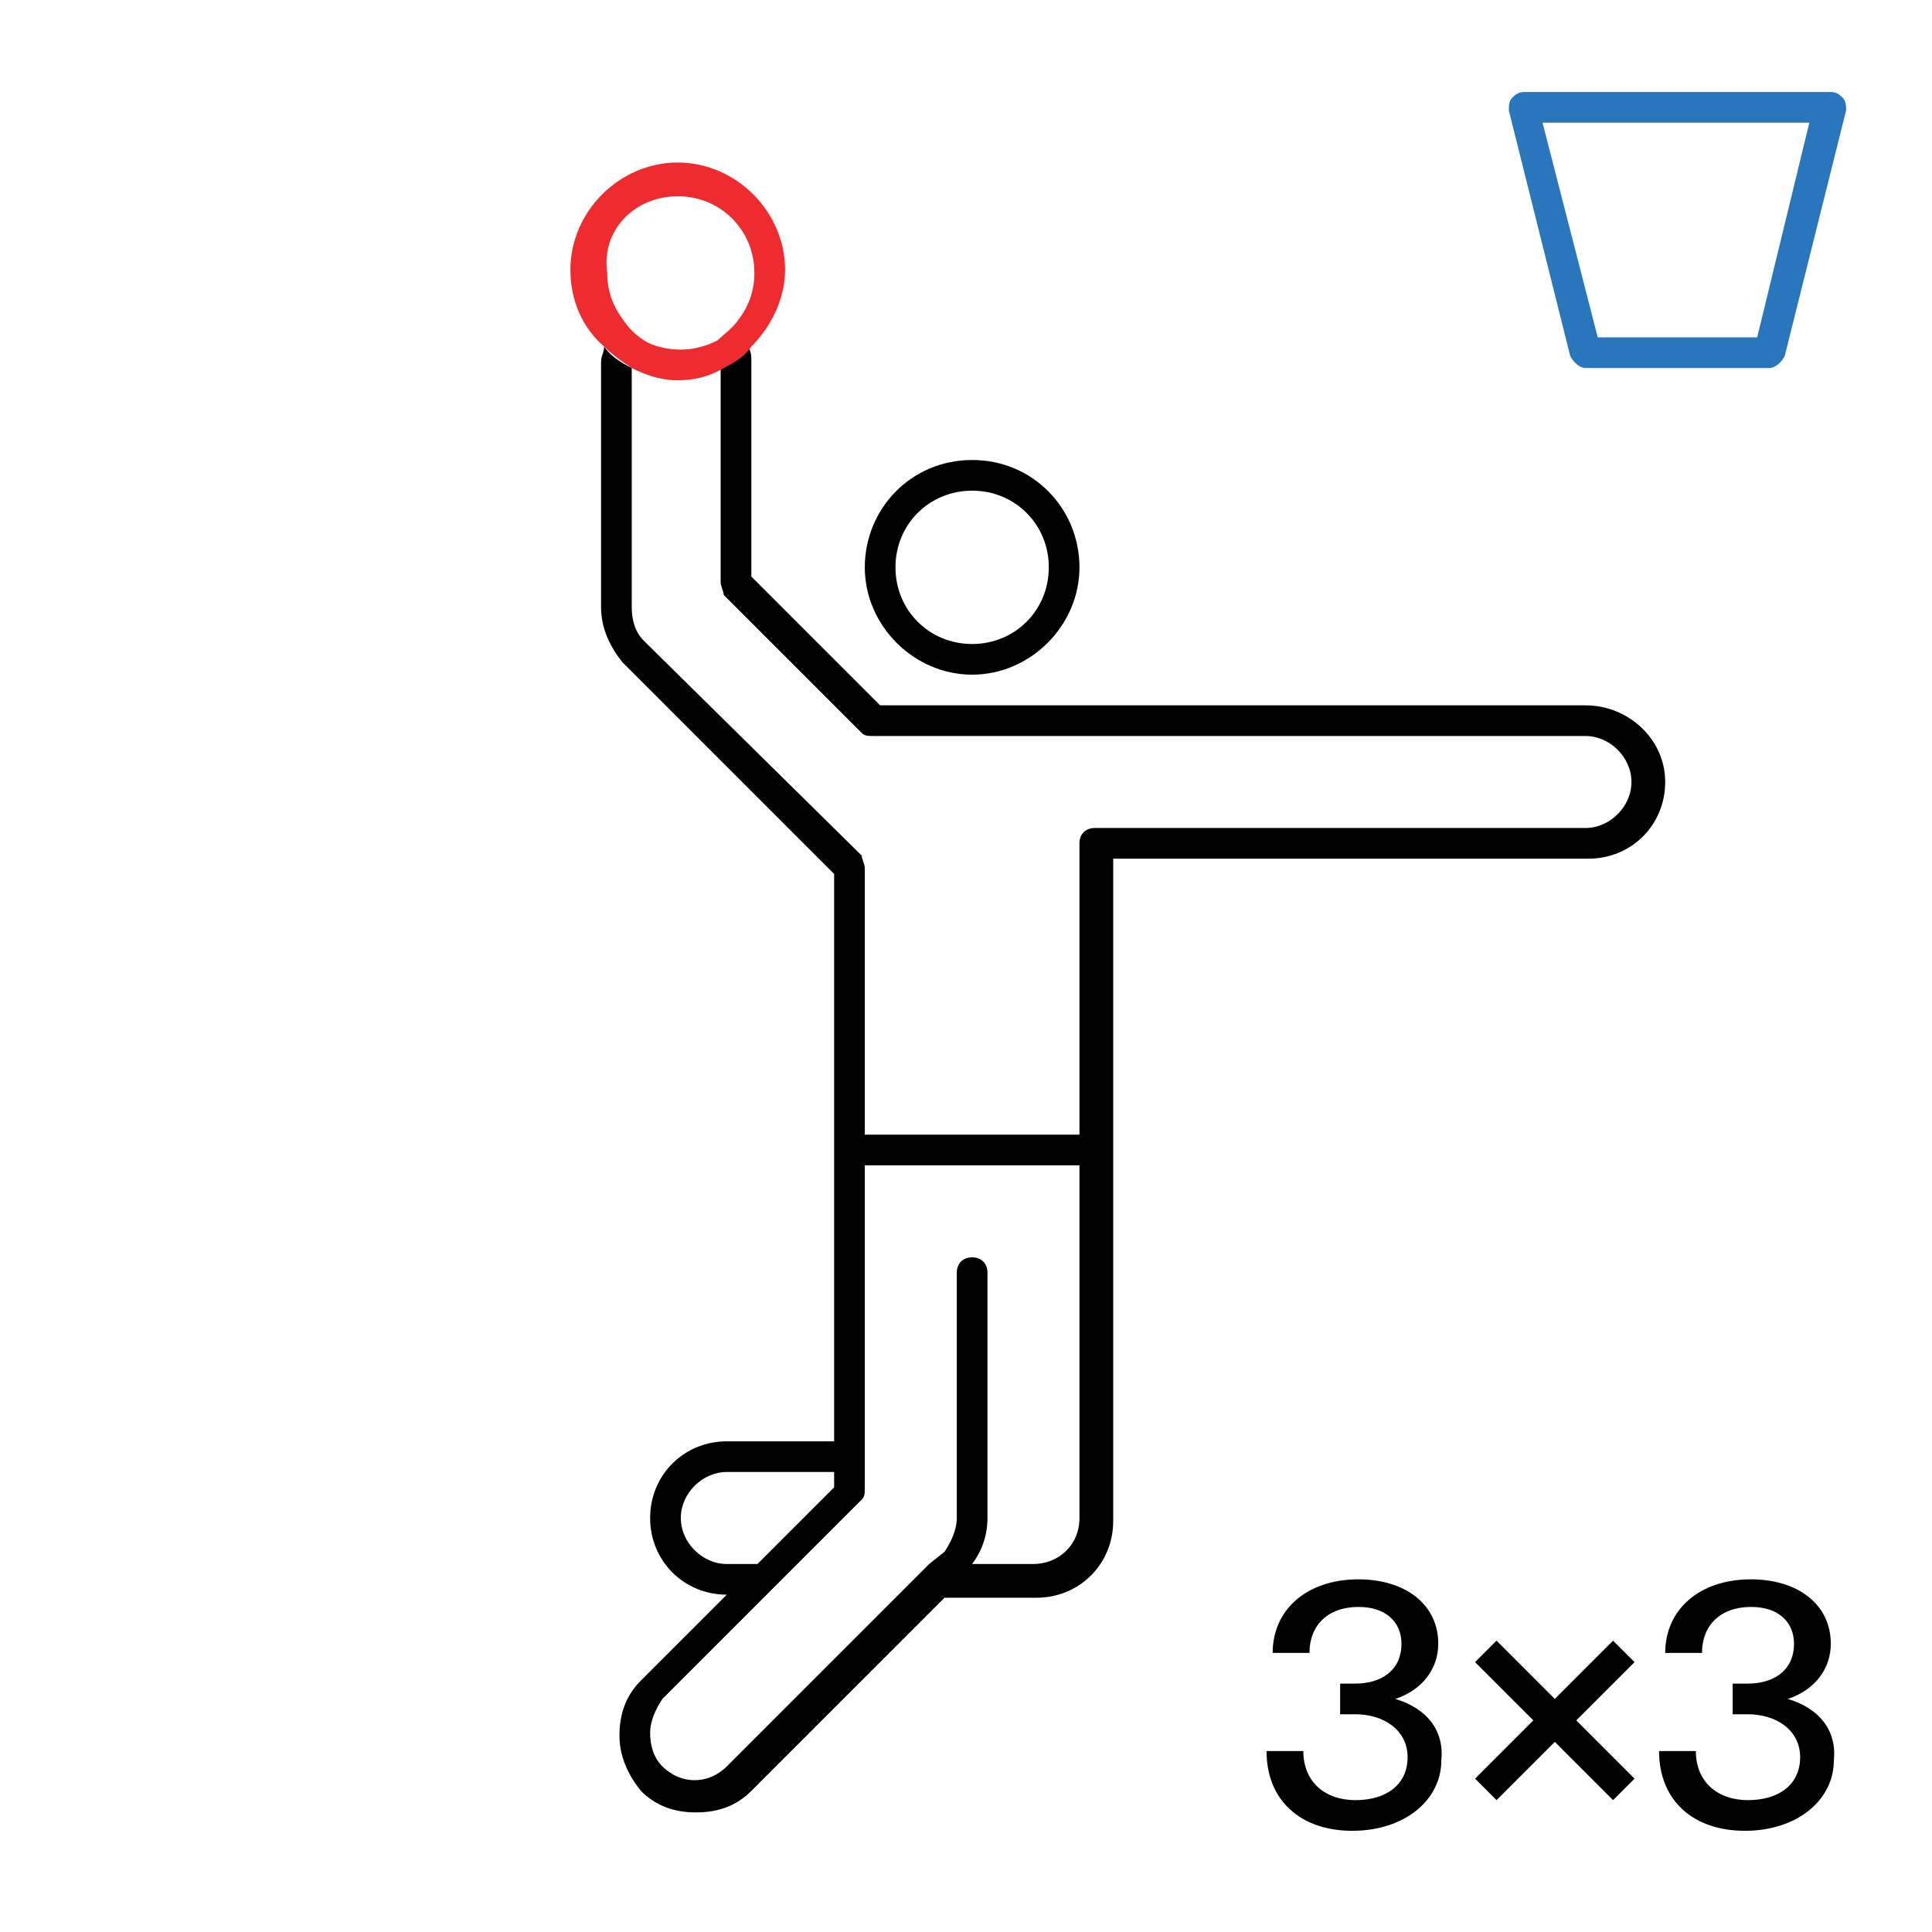 <?xml version="1.0" encoding="utf-8"?>
<!-- Generator: Adobe Illustrator 25.2.1, SVG Export Plug-In . SVG Version: 6.00 Build 0)  -->
<svg version="1.1" id="Layer_1" xmlns="http://www.w3.org/2000/svg" xmlns:xlink="http://www.w3.org/1999/xlink" x="0px" y="0px"
	 viewBox="0 0 63 63" style="enable-background:new 0 0 63 63;" xml:space="preserve">
<style type="text/css">
	.st0{fill:#2A76BC;}
	.st1{fill:#EE2B2F;}
</style>
<g id="_x33_x3_basketball">
	<path class="st0" d="M59.7,3h-10c-0.2,0-0.3,0.1-0.4,0.2c-0.1,0.1-0.1,0.3-0.1,0.4l2,8c0.1,0.2,0.3,0.4,0.5,0.4h6
		c0.2,0,0.4-0.2,0.5-0.4l2-8c0-0.1,0-0.3-0.1-0.4C60,3.1,59.9,3,59.7,3z M57.3,11h-5.2l-1.8-7h8.7L57.3,11z"/>
	<path d="M51.7,23h-23l-4.2-4.2v-7c0-0.2,0-0.3-0.1-0.5c-0.3,0.3-0.6,0.5-0.9,0.7v7c0,0.1,0.1,0.3,0.1,0.4l4.5,4.5
		c0.1,0.1,0.2,0.1,0.4,0.1h23.2c0.8,0,1.5,0.7,1.5,1.5S52.5,27,51.7,27h-16c-0.3,0-0.5,0.2-0.5,0.5V37h-7v-8.7
		c0-0.1-0.1-0.3-0.1-0.4L21,20.9c-0.3-0.3-0.4-0.7-0.4-1.1V12c-0.4-0.2-0.7-0.4-0.9-0.7c0,0.2-0.1,0.3-0.1,0.5v8
		c0,0.7,0.3,1.3,0.7,1.8l6.9,6.9v9V47h-3.5c-1.4,0-2.5,1.1-2.5,2.5c0,1.4,1.1,2.5,2.5,2.5l-2.8,2.8c-0.5,0.5-0.7,1.1-0.7,1.8
		s0.3,1.3,0.7,1.8c0.5,0.5,1.1,0.7,1.8,0.7s1.3-0.2,1.8-0.7l6.3-6.3h3c1.4,0,2.5-1.1,2.5-2.5v-12V28h15.5c1.4,0,2.5-1.1,2.5-2.5
		S53.1,23,51.7,23z M23.7,51c-0.8,0-1.5-0.7-1.5-1.5s0.7-1.5,1.5-1.5h3.5v0.5L24.7,51H23.7z M33.7,51h-2c0.3-0.4,0.5-0.9,0.5-1.5v0
		V48v-1v-5.5c0-0.3-0.2-0.5-0.5-0.5s-0.5,0.2-0.5,0.5V47v1v1.5c0,0.4-0.2,0.8-0.4,1.1L30.3,51l-1,1l-5.6,5.6c-0.6,0.6-1.5,0.6-2.1,0
		c-0.3-0.3-0.4-0.7-0.4-1.1c0-0.4,0.2-0.8,0.4-1.1l3.5-3.5l1-1l2-2c0.1-0.1,0.1-0.2,0.1-0.4V48v-1v-9h7v9.5v2v0
		C35.2,50.4,34.5,51,33.7,51z"/>
	<path d="M31.7,22c1.9,0,3.5-1.6,3.5-3.5S33.7,15,31.7,15s-3.5,1.6-3.5,3.5S29.8,22,31.7,22z M31.7,16c1.4,0,2.5,1.1,2.5,2.5
		S33.1,21,31.7,21s-2.5-1.1-2.5-2.5S30.3,16,31.7,16z"/>
	<path class="st1" d="M22.1,12.4c0.5,0,1-0.1,1.5-0.4c0.4-0.2,0.7-0.4,0.9-0.7c0.6-0.6,1.1-1.5,1.1-2.5c0-1.9-1.6-3.5-3.5-3.5
		s-3.5,1.6-3.5,3.5c0,1,0.4,1.9,1.1,2.5c0.3,0.3,0.6,0.5,0.9,0.7C21,12.2,21.5,12.4,22.1,12.4z M22.1,6.4c1.4,0,2.5,1.1,2.5,2.5
		c0,0.6-0.2,1.1-0.5,1.5c-0.2,0.3-0.5,0.5-0.7,0.7c-0.4,0.2-0.8,0.3-1.2,0.3s-0.9-0.1-1.2-0.3c-0.3-0.2-0.5-0.4-0.7-0.7
		c-0.3-0.4-0.5-0.9-0.5-1.5C19.6,7.5,20.7,6.4,22.1,6.4z"/>
	<path d="M45.5,55.4c0.9-0.3,1.4-1,1.4-1.8c0-1.3-1.1-2.1-2.6-2.1c-1.7,0-2.8,1-2.8,2.4h1.2c0-0.9,0.6-1.5,1.6-1.5
		c0.9,0,1.4,0.5,1.4,1.2c0,0.9-0.7,1.3-1.5,1.3h-0.5v1h0.5c0.9,0,1.7,0.5,1.7,1.4c0,0.9-0.7,1.4-1.7,1.4c-1,0-1.7-0.6-1.7-1.6h-1.2
		c0,1.6,1.1,2.6,2.8,2.6c1.7,0,2.9-1,2.9-2.3C47.1,56.4,46.5,55.7,45.5,55.4z"/>
	<polygon points="53.3,54.2 52.6,53.5 50.7,55.4 48.8,53.5 48.1,54.2 50,56.1 48.1,58 48.8,58.7 50.7,56.8 52.6,58.7 53.3,58 
		51.4,56.1 	"/>
	<path d="M58.3,55.4c0.9-0.3,1.4-1,1.4-1.8c0-1.3-1.1-2.1-2.6-2.1c-1.7,0-2.8,1-2.8,2.4h1.2c0-0.9,0.6-1.5,1.6-1.5
		c0.9,0,1.4,0.5,1.4,1.2c0,0.9-0.7,1.3-1.5,1.3h-0.5v1h0.5c0.9,0,1.7,0.5,1.7,1.4c0,0.9-0.7,1.4-1.7,1.4c-1,0-1.7-0.6-1.7-1.6h-1.2
		c0,1.6,1.1,2.6,2.8,2.6c1.7,0,2.9-1,2.9-2.3C59.9,56.4,59.3,55.7,58.3,55.4z"/>
</g>
</svg>
